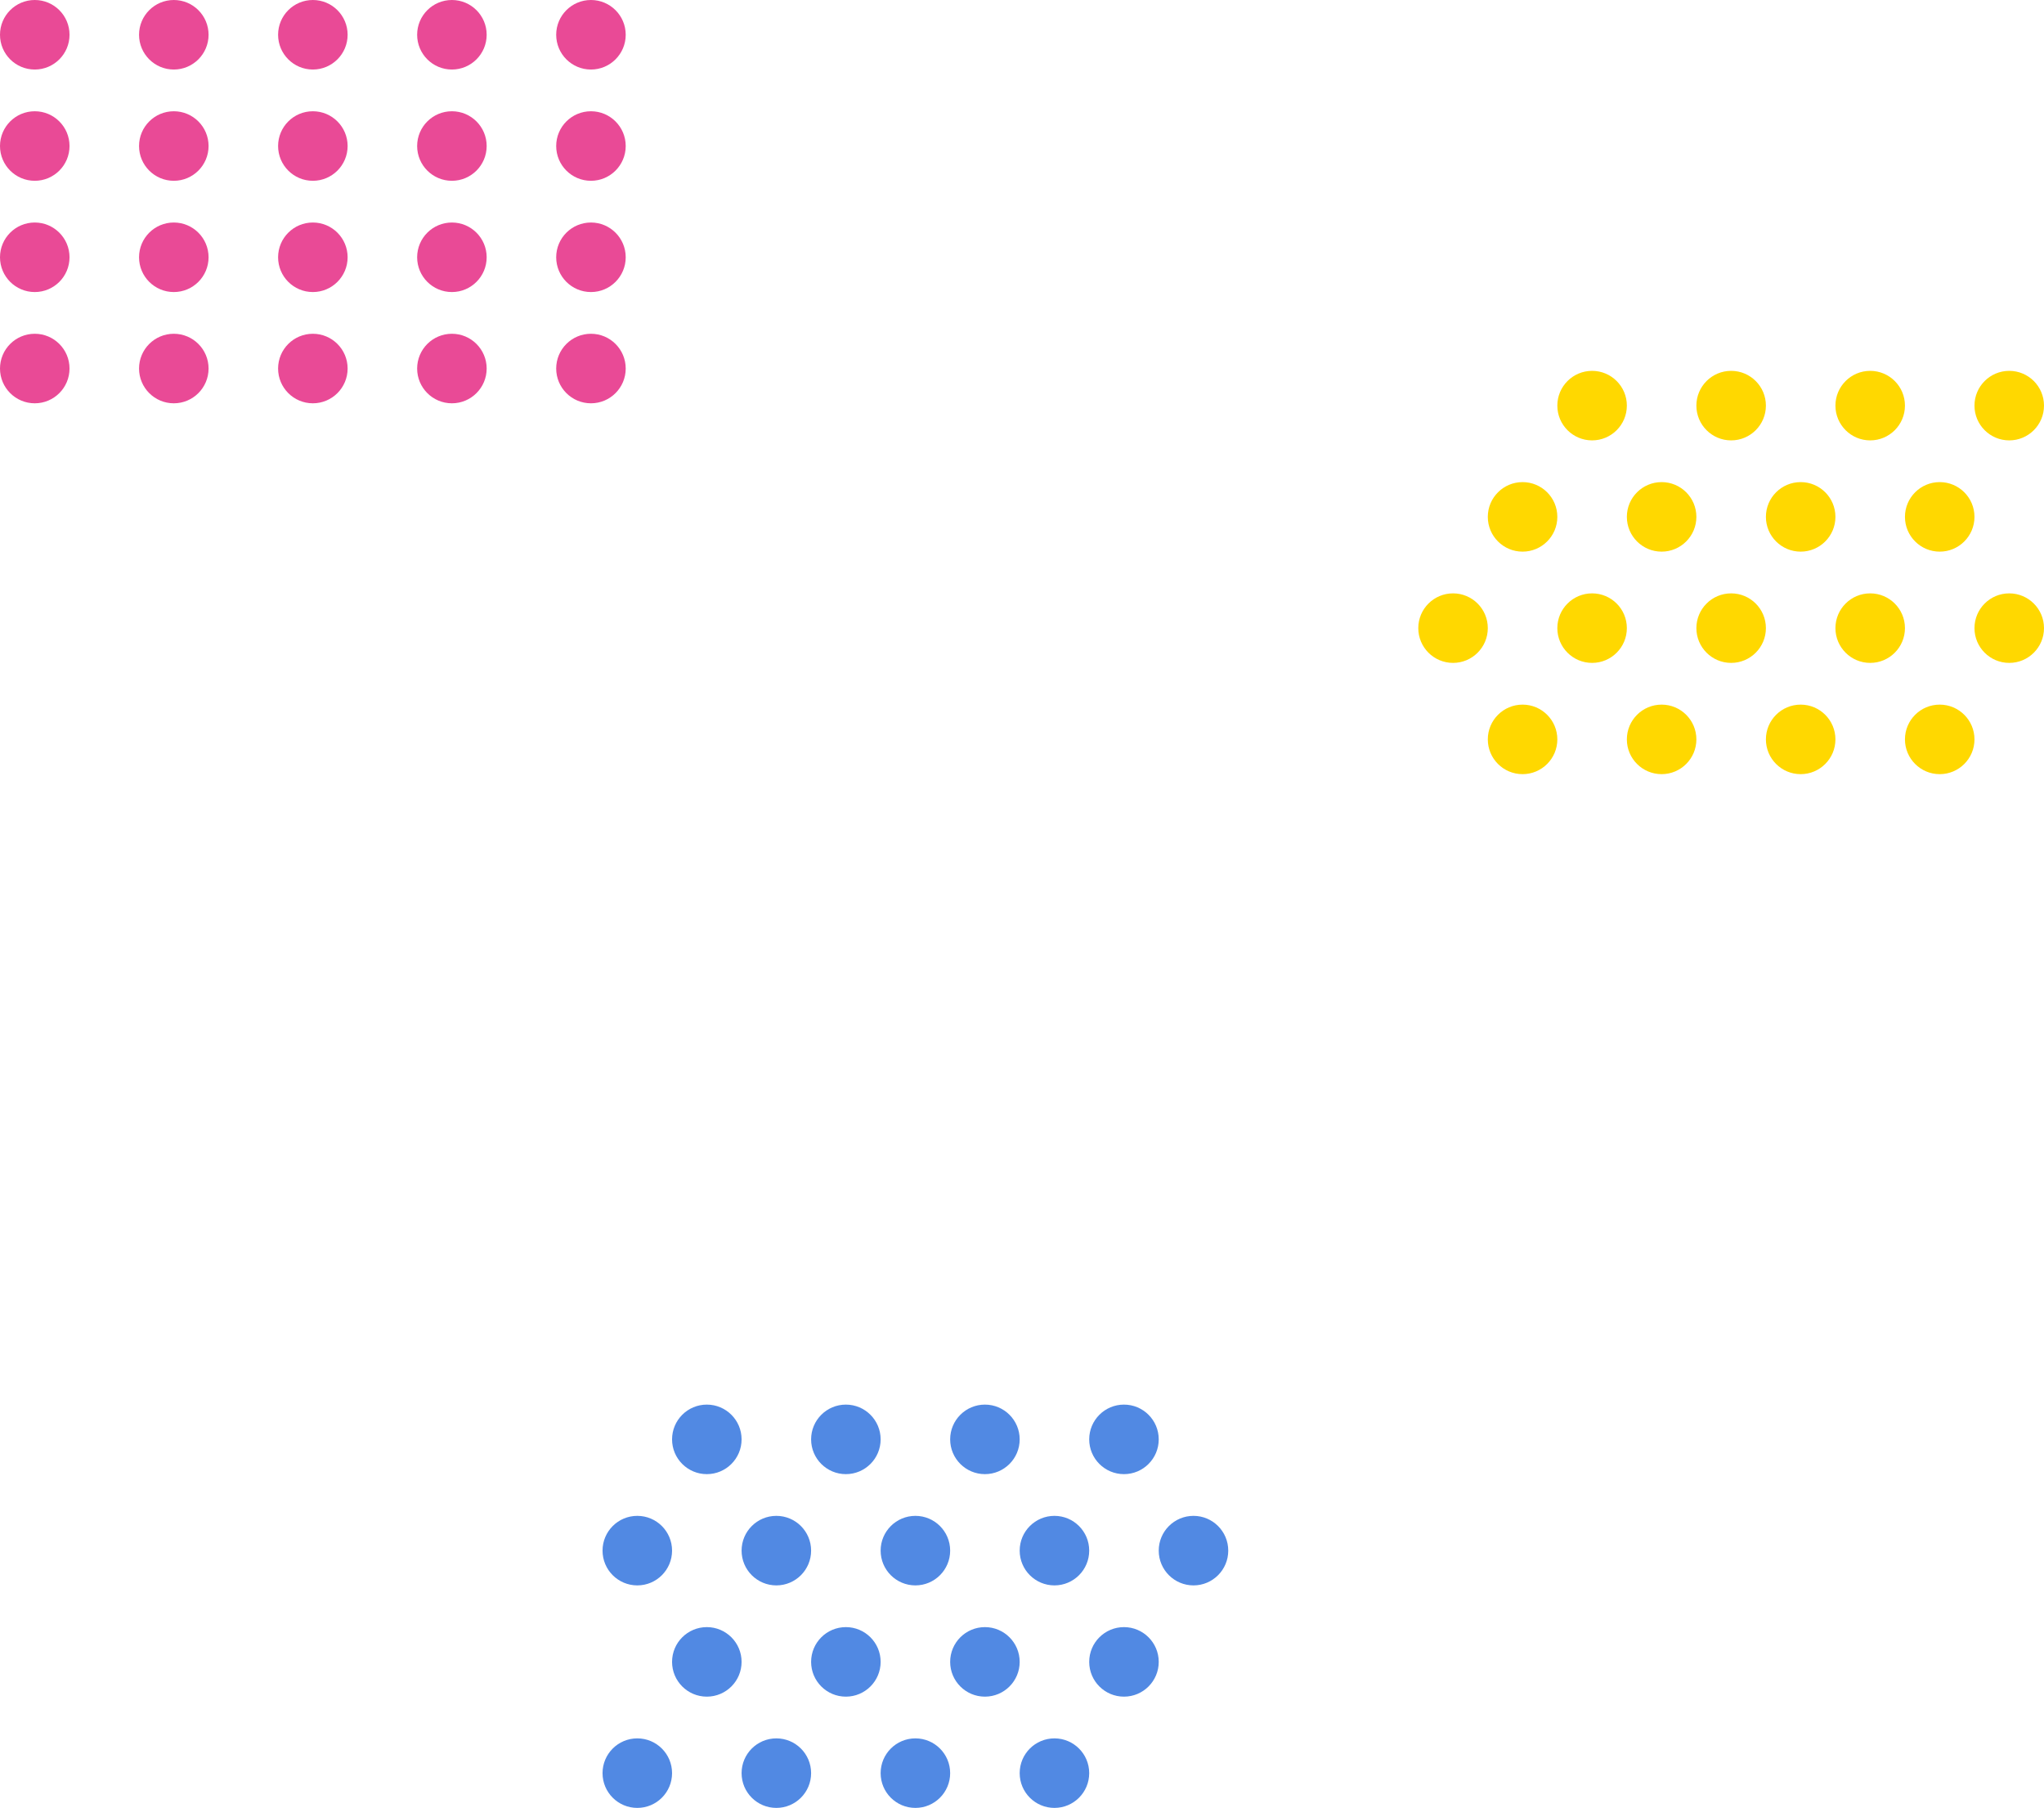 <svg width="441" height="390" viewBox="0 0 441 390" fill="none" xmlns="http://www.w3.org/2000/svg">
<circle cx="197.5" cy="334.5" r="7.5" fill="#5189E3"/>
<circle cx="227.5" cy="334.5" r="7.5" fill="#5189E3"/>
<circle cx="257.5" cy="334.5" r="7.5" fill="#5189E3"/>
<circle cx="167.5" cy="334.5" r="7.5" fill="#5189E3"/>
<circle cx="137.5" cy="334.5" r="7.5" fill="#5189E3"/>
<circle cx="182.5" cy="310.5" r="7.5" fill="#5189E3"/>
<circle cx="212.5" cy="310.5" r="7.5" fill="#5189E3"/>
<circle cx="242.5" cy="310.5" r="7.5" fill="#5189E3"/>
<circle cx="152.5" cy="310.5" r="7.5" fill="#5189E3"/>
<circle cx="152.5" cy="358.5" r="7.5" fill="#5189E3"/>
<circle cx="167.5" cy="382.5" r="7.5" fill="#5189E3"/>
<circle cx="137.5" cy="382.5" r="7.5" fill="#5189E3"/>
<circle cx="182.5" cy="358.5" r="7.5" fill="#5189E3"/>
<circle cx="197.5" cy="382.5" r="7.5" fill="#5189E3"/>
<circle cx="212.5" cy="358.5" r="7.5" fill="#5189E3"/>
<circle cx="242.5" cy="358.5" r="7.5" fill="#5189E3"/>
<circle cx="227.5" cy="382.5" r="7.5" fill="#5189E3"/>
<circle r="7.5" transform="matrix(1 0 0 -1 373.5 135.5)" fill="#FFD800"/>
<circle r="7.5" transform="matrix(1 0 0 -1 388.5 159.5)" fill="#FFD800"/>
<circle r="7.5" transform="matrix(1 0 0 -1 418.5 159.5)" fill="#FFD800"/>
<circle r="7.5" transform="matrix(1 0 0 -1 403.5 135.5)" fill="#FFD800"/>
<circle r="7.5" transform="matrix(1 0 0 -1 433.5 135.5)" fill="#FFD800"/>
<circle r="7.5" transform="matrix(1 0 0 -1 343.5 135.5)" fill="#FFD800"/>
<circle r="7.5" transform="matrix(1 0 0 -1 313.5 135.5)" fill="#FFD800"/>
<circle r="7.5" transform="matrix(1 0 0 -1 358.5 159.5)" fill="#FFD800"/>
<circle r="7.5" transform="matrix(1 0 0 -1 328.5 159.5)" fill="#FFD800"/>
<circle r="7.5" transform="matrix(1 0 0 -1 328.5 111.5)" fill="#FFD800"/>
<circle r="7.5" transform="matrix(1 0 0 -1 343.5 87.5)" fill="#FFD800"/>
<circle r="7.5" transform="matrix(1 0 0 -1 358.5 111.5)" fill="#FFD800"/>
<circle r="7.5" transform="matrix(1 0 0 -1 373.5 87.5)" fill="#FFD800"/>
<circle r="7.5" transform="matrix(1 0 0 -1 388.5 111.5)" fill="#FFD800"/>
<circle r="7.5" transform="matrix(1 0 0 -1 418.5 111.5)" fill="#FFD800"/>
<circle r="7.5" transform="matrix(1 0 0 -1 403.5 87.5)" fill="#FFD800"/>
<circle r="7.5" transform="matrix(1 0 0 -1 433.5 87.5)" fill="#FFD800"/>
<circle r="7.5" transform="matrix(1 0 0 -1 37.5 55.5)" fill="#E94A96"/>
<circle r="7.5" transform="matrix(1 0 0 -1 67.5 79.5)" fill="#E94A96"/>
<circle r="7.5" transform="matrix(1 0 0 -1 97.5 79.5)" fill="#E94A96"/>
<circle r="7.5" transform="matrix(1 0 0 -1 127.5 79.5)" fill="#E94A96"/>
<circle r="7.5" transform="matrix(1 0 0 -1 67.5 55.5)" fill="#E94A96"/>
<circle r="7.5" transform="matrix(1 0 0 -1 97.5 55.5)" fill="#E94A96"/>
<circle r="7.5" transform="matrix(1 0 0 -1 127.5 55.5)" fill="#E94A96"/>
<circle r="7.5" transform="matrix(1 0 0 -1 7.5 55.5)" fill="#E94A96"/>
<circle r="7.5" transform="matrix(1 0 0 -1 37.5 79.5)" fill="#E94A96"/>
<circle r="7.5" transform="matrix(1 0 0 -1 7.5 79.5)" fill="#E94A96"/>
<circle r="7.5" transform="matrix(1 0 0 -1 7.5 31.5)" fill="#E94A96"/>
<circle r="7.5" transform="matrix(1 0 0 -1 7.5 7.5)" fill="#E94A96"/>
<circle r="7.5" transform="matrix(1 0 0 -1 37.5 31.5)" fill="#E94A96"/>
<circle r="7.5" transform="matrix(1 0 0 -1 37.5 7.5)" fill="#E94A96"/>
<circle r="7.5" transform="matrix(1 0 0 -1 67.5 31.5)" fill="#E94A96"/>
<circle r="7.5" transform="matrix(1 0 0 -1 97.5 31.5)" fill="#E94A96"/>
<circle r="7.5" transform="matrix(1 0 0 -1 127.5 31.5)" fill="#E94A96"/>
<circle r="7.5" transform="matrix(1 0 0 -1 67.5 7.5)" fill="#E94A96"/>
<circle r="7.5" transform="matrix(1 0 0 -1 97.5 7.5)" fill="#E94A96"/>
<circle r="7.5" transform="matrix(1 0 0 -1 127.5 7.5)" fill="#E94A96"/>
</svg>
